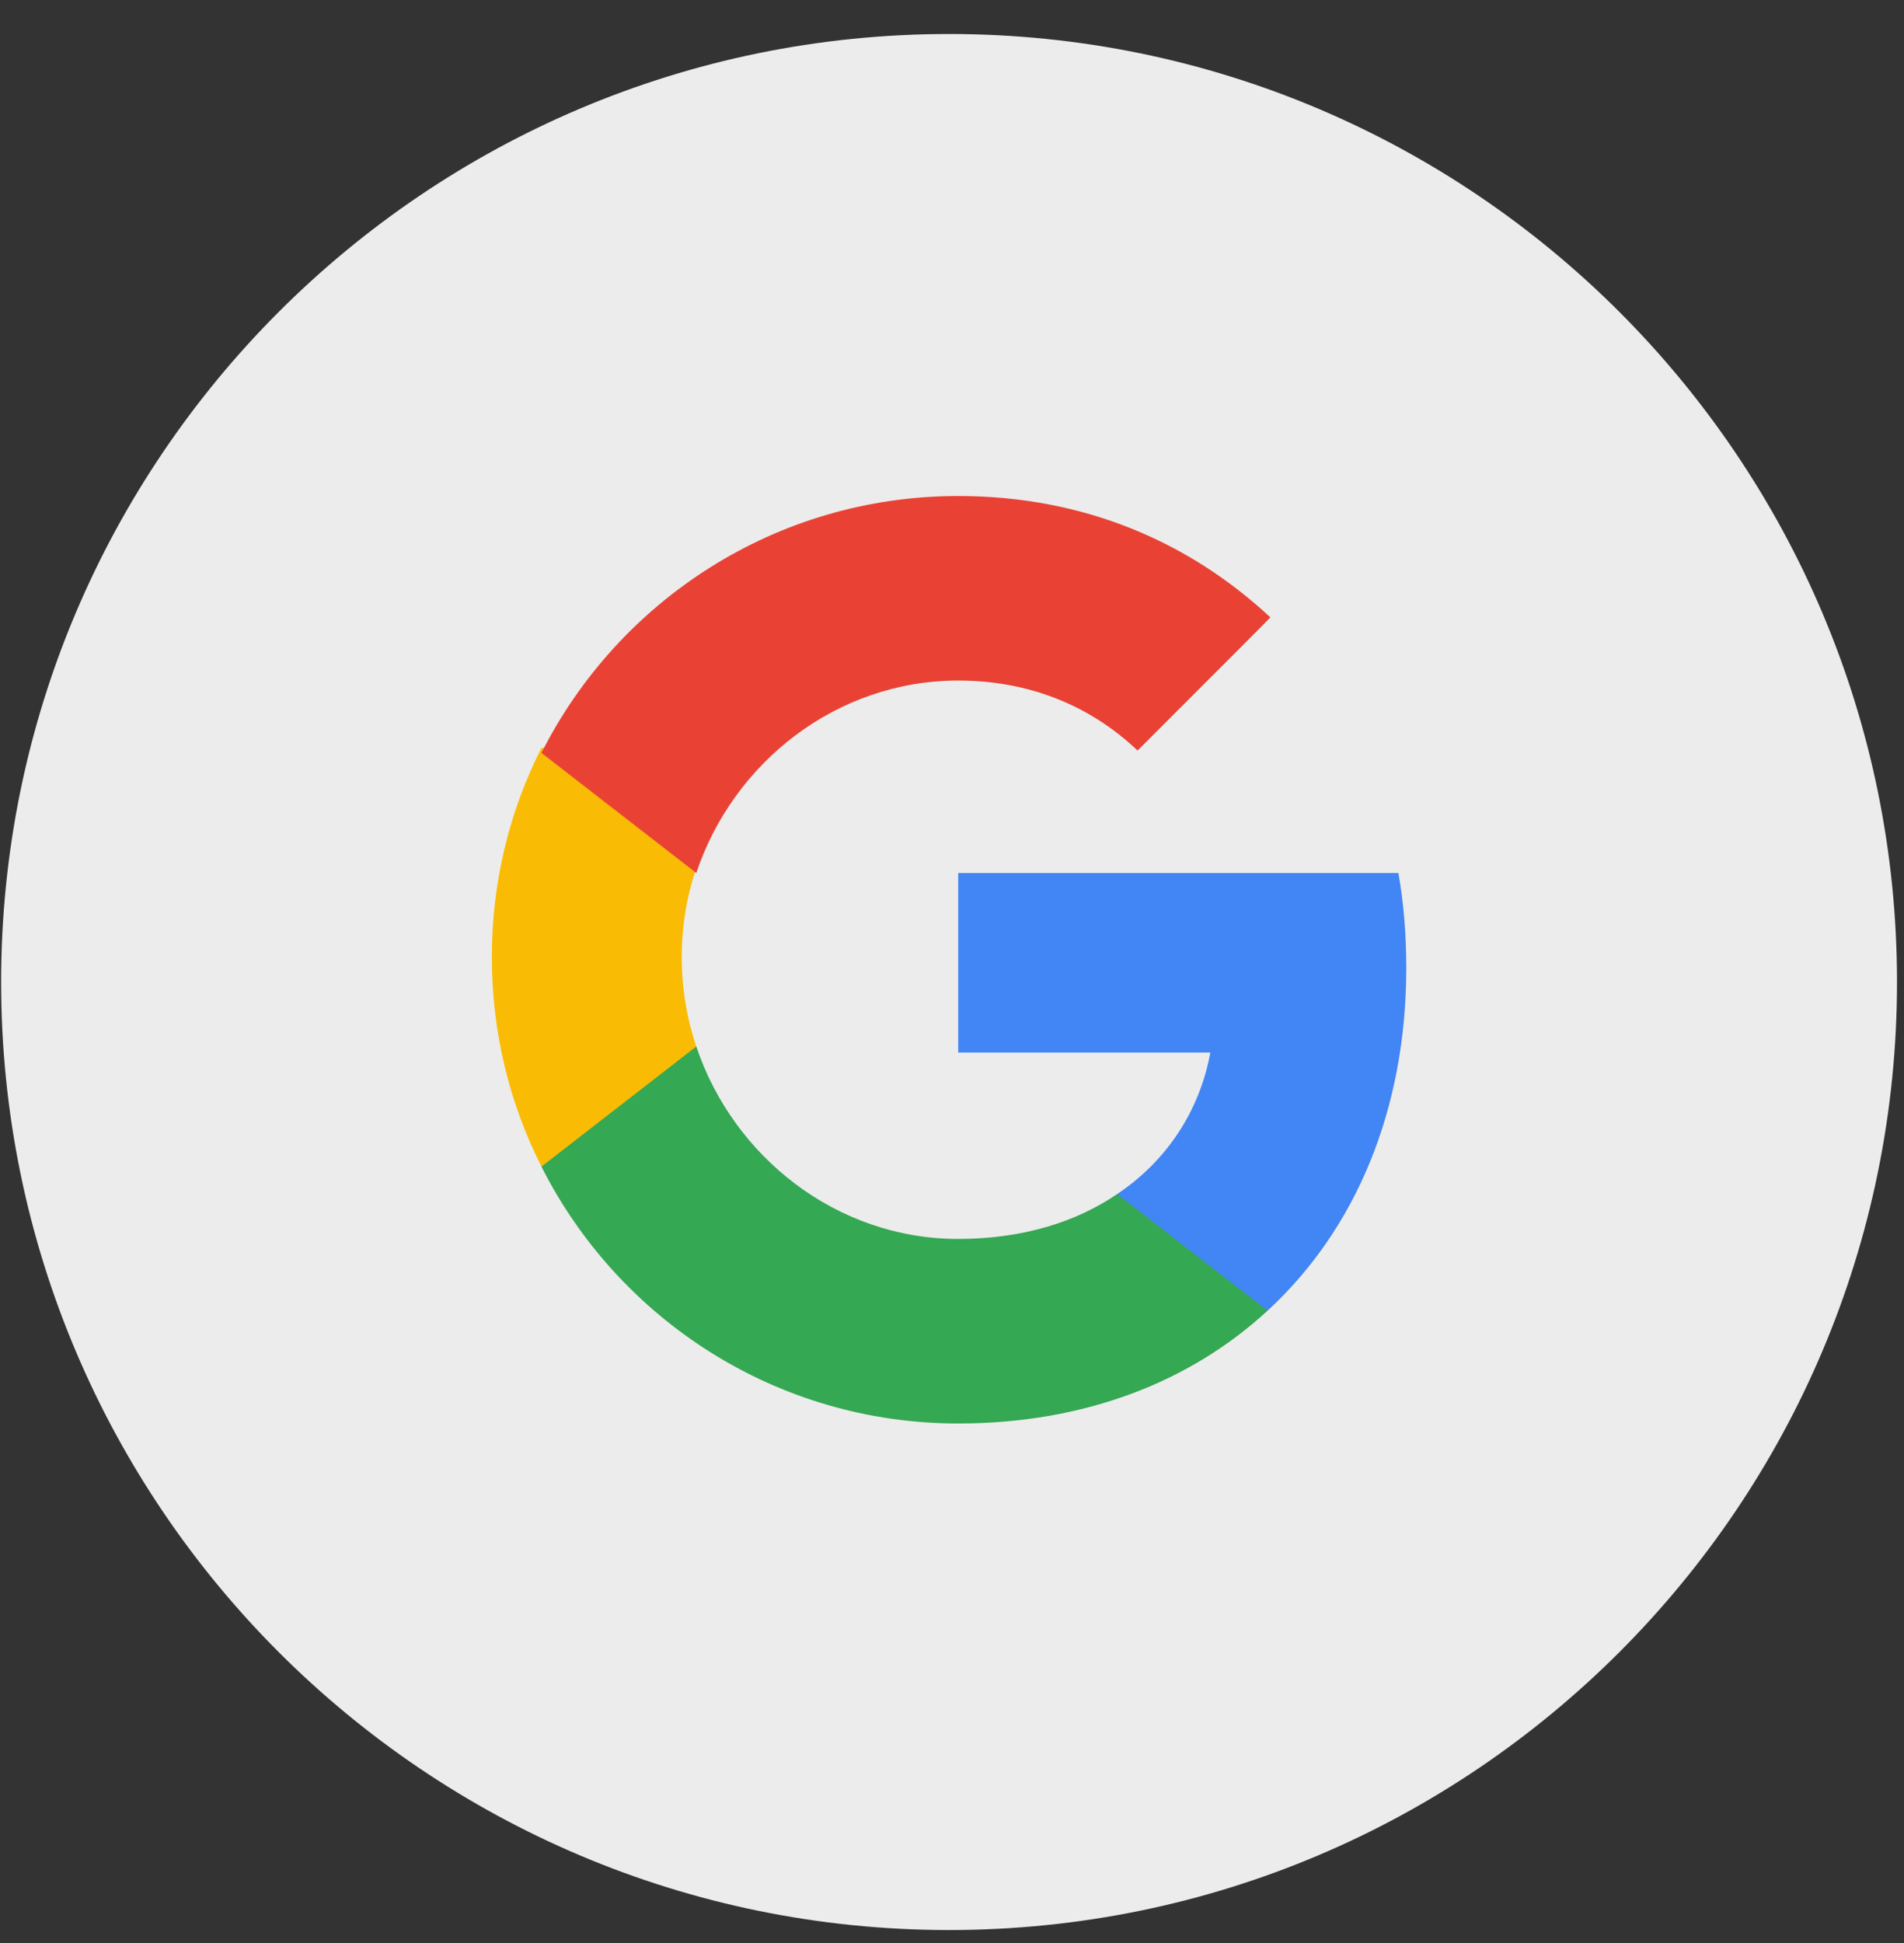 <svg width="49" height="50" viewBox="0 0 49 50" fill="none" xmlns="http://www.w3.org/2000/svg">
<rect x="0" y="0" width="49" height="50" fill="#333333" stroke="none"/>
<g clip-path="url(#clip0_34_256)">
<path d="M24.424 49.666C10.958 49.666 0.029 38.737 0.029 25.271C0.029 11.805 10.958 0.875 24.424 0.875C37.891 0.875 48.82 11.805 48.82 25.271C48.82 38.737 37.891 49.666 24.424 49.666Z" fill="#ECECEC"/>
<path d="M36.191 24.905C36.191 24.059 36.126 23.246 35.988 22.465C35.232 22.465 31.459 22.465 24.66 22.465V27.084C28.555 27.084 30.718 27.084 31.149 27.084C30.873 28.588 30.027 29.873 28.751 30.727C28.751 30.93 28.751 31.931 28.751 33.728C31.076 33.728 32.361 33.728 32.621 33.728C34.89 31.638 36.191 28.556 36.191 24.905Z" fill="#4285F4"/>
<path d="M24.66 36.631C27.905 36.631 30.629 35.565 32.621 33.728C32.231 33.427 29.141 31.028 28.751 30.727C27.677 31.459 26.287 31.882 24.66 31.882C21.53 31.882 18.87 29.767 17.919 26.929C17.659 26.929 16.325 26.929 13.934 26.929C13.934 28.784 13.934 29.808 13.934 30.02C15.911 33.939 19.968 36.631 24.66 36.631Z" fill="#34A853"/>
<path d="M17.919 26.93C17.675 26.206 17.545 25.425 17.545 24.628C17.545 23.831 17.675 23.059 17.919 22.335C17.919 22.132 17.919 21.099 17.919 19.245C15.528 19.245 14.203 19.245 13.935 19.245C13.113 20.863 12.658 22.693 12.658 24.628C12.658 26.572 13.113 28.401 13.935 30.02C14.732 29.402 17.122 27.548 17.919 26.93Z" fill="#FABB05"/>
<path d="M24.66 17.513C26.433 17.513 28.019 18.123 29.271 19.31C29.271 19.31 29.271 19.31 29.271 19.318C31.328 17.261 32.467 16.123 32.694 15.887C30.613 13.951 27.905 12.764 24.66 12.764C19.968 12.764 15.911 15.456 13.934 19.375C14.333 19.684 17.521 22.156 17.919 22.465C18.87 19.619 21.53 17.513 24.66 17.513Z" fill="#E94235"/>
</g>
<defs>
<clipPath id="clip0_34_256">
<rect width="48.791" height="48.791" fill="white" transform="translate(0.029 0.875)"/>
</clipPath>
</defs>
</svg>
